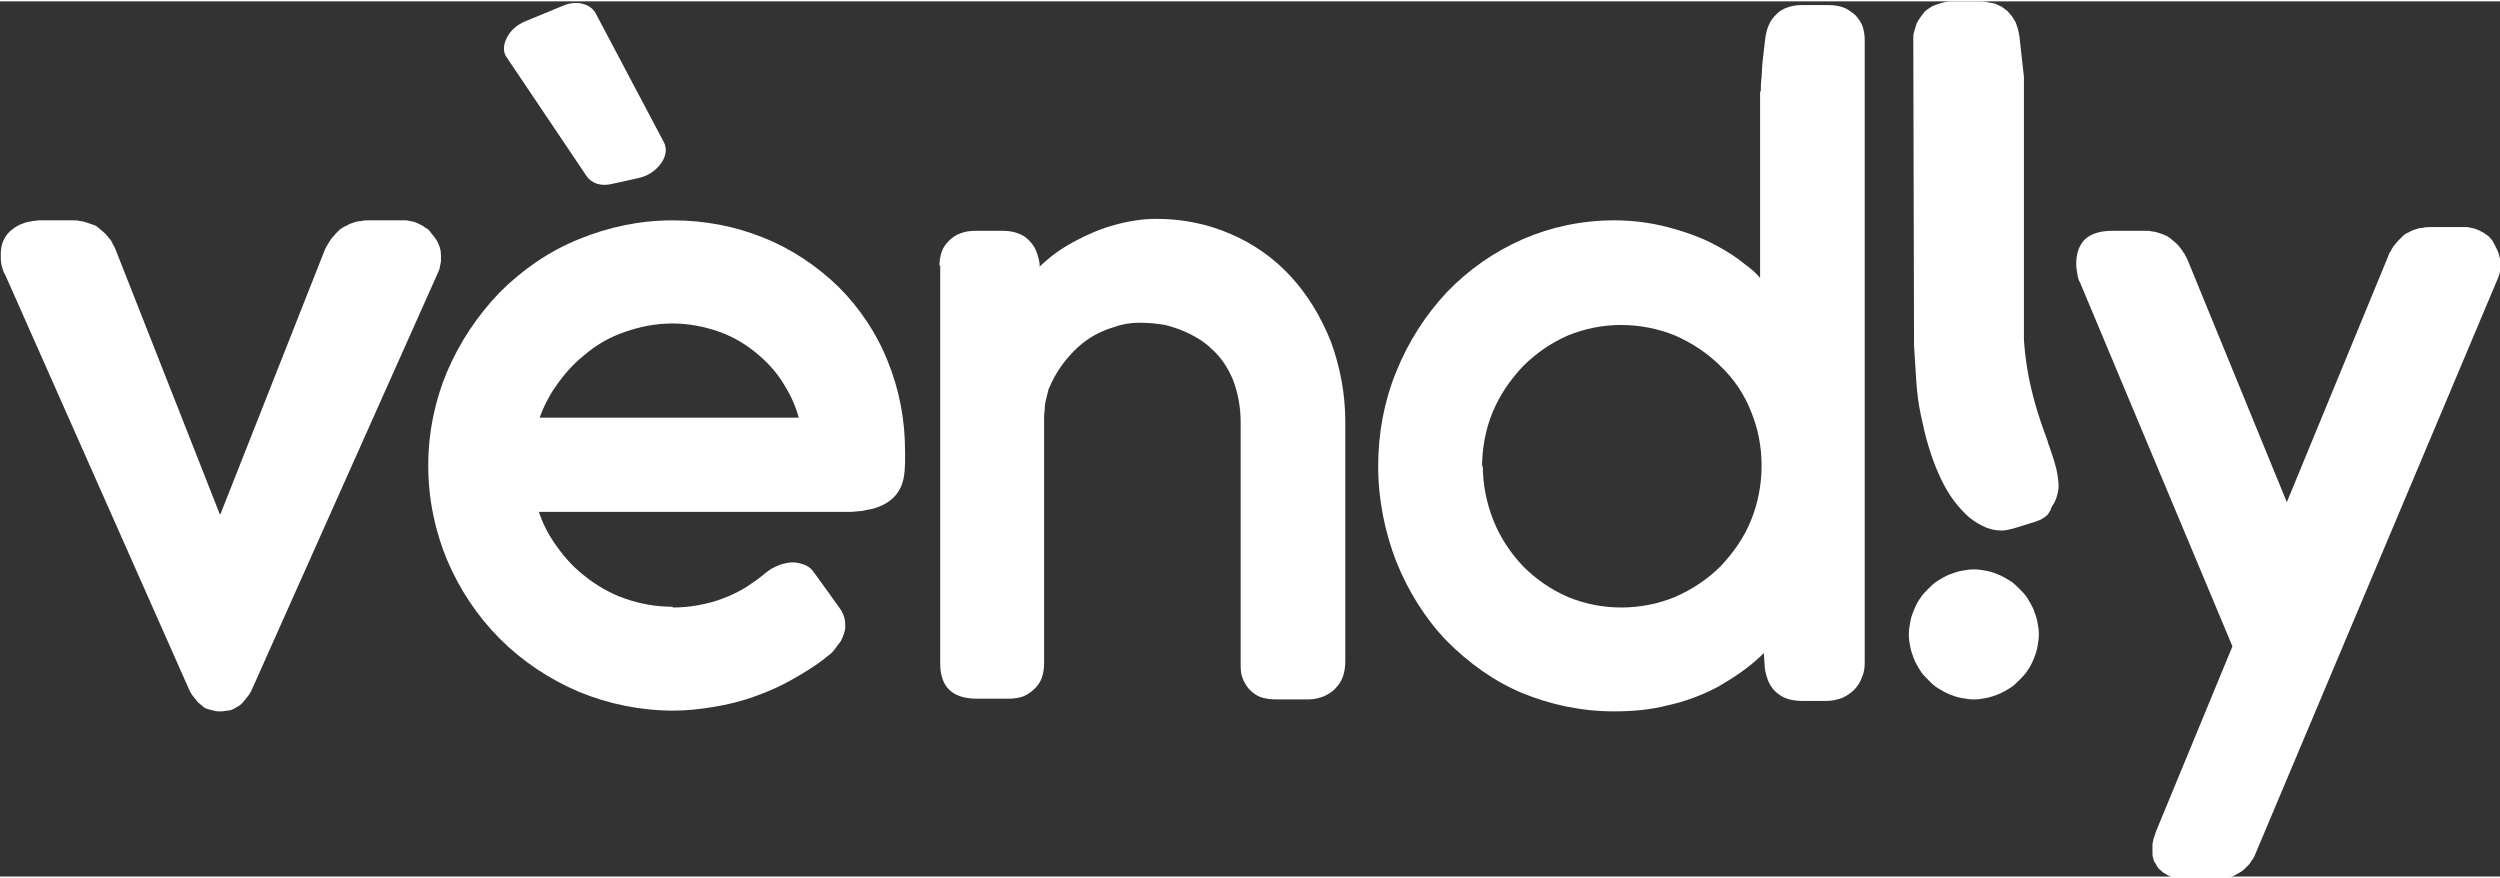 <?xml version="1.0" encoding="UTF-8"?>
<!DOCTYPE svg PUBLIC "-//W3C//DTD SVG 1.1//EN" "http://www.w3.org/Graphics/SVG/1.1/DTD/svg11.dtd">
<!-- Creator: CorelDRAW 2018 (64-Bit Evaluation Version) -->
<svg xmlns="http://www.w3.org/2000/svg" xml:space="preserve" width="0.43in" height="0.151in" version="1.1" style="shape-rendering:geometricPrecision; text-rendering:geometricPrecision; image-rendering:optimizeQuality; fill-rule:evenodd; clip-rule:evenodd"
viewBox="0 0 33.45 11.71"
 xmlns:xlink="http://www.w3.org/1999/xlink">
 <rect x="0" y="0" width="33.45" height="11.71" fill="#333333" stroke="none"/>
 <defs>
  <style type="text/css">
   <![CDATA[
    .fil0 {fill:white}
    .fil1 {fill:white;fill-rule:nonzero}
   ]]>
  </style>
 </defs>
 <g id="Layer_x0020_1">
  <path class="fil0" d="M7.02 0.27l0.51 -0.21c0.18,-0.08 0.37,-0.03 0.44,0.1l0.91 1.72c0.05,0.09 0.03,0.19 -0.03,0.28 -0.07,0.1 -0.17,0.17 -0.29,0.2l-0.36 0.08c-0.15,0.04 -0.28,-0 -0.35,-0.1l-1.07 -1.59c-0.05,-0.07 -0.05,-0.16 -0,-0.26 0.05,-0.1 0.13,-0.17 0.24,-0.22z"/>
 </g>
 <g id="Layer_x0020_1_0">
  <path class="fil1" d="M2.95 6.86l1.39 -3.52c0.01,-0.03 0.03,-0.06 0.04,-0.08 0.02,-0.03 0.03,-0.05 0.05,-0.08 0.02,-0.02 0.04,-0.05 0.06,-0.07 0.02,-0.02 0.04,-0.04 0.06,-0.06 0.03,-0.02 0.06,-0.04 0.09,-0.05 0.03,-0.02 0.06,-0.03 0.09,-0.04 0.03,-0.01 0.06,-0.02 0.1,-0.02 0.03,-0.01 0.07,-0.01 0.1,-0.01l0.46 0 0.05 0 0.05 0.01 0.05 0.01 0.05 0.02c0.02,0.01 0.04,0.02 0.06,0.03 0.02,0.01 0.04,0.03 0.06,0.04 0.02,0.01 0.04,0.03 0.05,0.05 0.02,0.02 0.03,0.04 0.05,0.06 0.01,0.02 0.03,0.04 0.04,0.06 0.01,0.02 0.02,0.04 0.03,0.07 0.02,0.05 0.02,0.1 0.02,0.15l-0 0.05 -0.01 0.05 -0.01 0.05 -0.02 0.05 -2.5 5.6 -0.03 0.05 -0.04 0.05c-0.01,0.02 -0.03,0.03 -0.04,0.05 -0.02,0.02 -0.04,0.04 -0.06,0.05 -0.02,0.01 -0.05,0.03 -0.07,0.04 -0.02,0.01 -0.05,0.02 -0.08,0.02 -0.02,0 -0.05,0.01 -0.08,0.01l-0.01 0c-0.03,-0 -0.06,-0 -0.09,-0.01 -0.03,-0.01 -0.05,-0.01 -0.08,-0.02 -0.03,-0.01 -0.05,-0.02 -0.07,-0.04 -0.02,-0.02 -0.04,-0.03 -0.06,-0.05l-0.04 -0.05 -0.04 -0.05 -0.03 -0.05 -2.47 -5.57c-0.03,-0.05 -0.03,-0.07 -0.05,-0.13 -0.01,-0.05 -0.01,-0.09 -0.01,-0.14 0,-0.07 0.01,-0.14 0.04,-0.2 0.03,-0.06 0.07,-0.11 0.13,-0.15 0.02,-0.02 0.05,-0.03 0.08,-0.05 0.03,-0.01 0.05,-0.02 0.08,-0.03 0.03,-0.01 0.06,-0.01 0.09,-0.02 0.03,-0 0.06,-0.01 0.09,-0.01l0.46 0c0.03,0 0.06,0 0.09,0.01 0.03,0 0.06,0.01 0.09,0.02 0.03,0.01 0.06,0.02 0.09,0.03 0.03,0.01 0.06,0.03 0.08,0.05 0.02,0.02 0.05,0.04 0.07,0.06 0.02,0.02 0.04,0.04 0.06,0.07 0.02,0.02 0.04,0.05 0.05,0.08 0.02,0.03 0.03,0.05 0.04,0.08l1.39 3.53z"/>
  <path class="fil1" d="M23.56 1.2c0,-0.06 0,-0.12 0.01,-0.18l0.01 -0.18 0.02 -0.18 0.02 -0.17c0.01,-0.06 0.02,-0.12 0.05,-0.18 0.02,-0.05 0.06,-0.1 0.1,-0.14 0.04,-0.04 0.09,-0.07 0.15,-0.09 0.06,-0.02 0.12,-0.03 0.18,-0.03l0.37 0c0.07,0 0.13,0.01 0.19,0.03 0.06,0.02 0.11,0.06 0.16,0.1 0.04,0.04 0.08,0.1 0.1,0.15 0.02,0.06 0.03,0.12 0.03,0.19l0 8.33c0,0.07 -0.01,0.14 -0.04,0.2 -0.02,0.06 -0.06,0.12 -0.1,0.16 -0.05,0.05 -0.1,0.08 -0.16,0.11 -0.06,0.02 -0.13,0.04 -0.2,0.04l-0.34 0c-0.07,0 -0.14,-0.01 -0.2,-0.03 -0.06,-0.02 -0.12,-0.06 -0.16,-0.1 -0.04,-0.04 -0.08,-0.1 -0.1,-0.16 -0.02,-0.06 -0.04,-0.13 -0.04,-0.2l-0.01 -0.15c-0.07,0.07 -0.15,0.14 -0.23,0.2 -0.13,0.1 -0.26,0.18 -0.4,0.26 -0.21,0.11 -0.43,0.19 -0.66,0.24 -0.23,0.06 -0.48,0.08 -0.71,0.08 -0.44,0 -0.85,-0.09 -1.22,-0.24 -0.39,-0.16 -0.73,-0.41 -1.02,-0.7 -0.29,-0.3 -0.52,-0.67 -0.68,-1.07 -0.15,-0.39 -0.24,-0.82 -0.24,-1.27 0,-0.44 0.08,-0.87 0.24,-1.26 0.16,-0.4 0.39,-0.76 0.68,-1.07 0.29,-0.3 0.63,-0.54 1.02,-0.71 0.37,-0.16 0.78,-0.25 1.22,-0.25 0.24,0 0.48,0.03 0.71,0.09 0.23,0.06 0.46,0.14 0.66,0.25 0.13,0.07 0.26,0.15 0.38,0.25 0.07,0.05 0.14,0.11 0.2,0.18l0 -2.49zm-3.72 5.01c0,0.26 0.05,0.5 0.14,0.73 0.09,0.23 0.23,0.44 0.4,0.62 0.17,0.17 0.37,0.31 0.6,0.41 0.22,0.09 0.46,0.14 0.71,0.14 0.26,0 0.5,-0.05 0.72,-0.14 0.23,-0.1 0.44,-0.24 0.61,-0.41 0.17,-0.18 0.32,-0.39 0.41,-0.62 0.09,-0.22 0.14,-0.47 0.14,-0.73 0,-0.26 -0.05,-0.5 -0.14,-0.72 -0.09,-0.23 -0.23,-0.44 -0.41,-0.61 -0.17,-0.17 -0.38,-0.31 -0.61,-0.41 -0.22,-0.09 -0.47,-0.14 -0.72,-0.14 -0.25,0 -0.49,0.05 -0.71,0.14 -0.23,0.1 -0.43,0.24 -0.6,0.41 -0.17,0.18 -0.31,0.38 -0.41,0.62 -0.09,0.22 -0.14,0.47 -0.14,0.73z"/>
  <path class="fil1" d="M12.57 3.54c0,-0.07 0.01,-0.13 0.03,-0.19 0.02,-0.06 0.06,-0.11 0.1,-0.15 0.04,-0.04 0.1,-0.08 0.16,-0.1 0.06,-0.02 0.12,-0.03 0.19,-0.03l0.37 0c0.07,0 0.13,0.01 0.19,0.03 0.06,0.02 0.11,0.05 0.15,0.09 0.04,0.04 0.08,0.09 0.1,0.14 0.02,0.05 0.04,0.11 0.05,0.18l0 0.04c0.05,-0.05 0.1,-0.09 0.16,-0.14 0.1,-0.08 0.2,-0.14 0.31,-0.2 0.17,-0.09 0.35,-0.17 0.54,-0.22 0.18,-0.05 0.37,-0.08 0.55,-0.08 0.36,0 0.69,0.07 0.99,0.2 0.31,0.13 0.59,0.33 0.81,0.57 0.23,0.25 0.41,0.55 0.54,0.88 0.12,0.33 0.19,0.69 0.19,1.06l0 3.21c0,0.07 -0.01,0.14 -0.03,0.2 -0.02,0.06 -0.06,0.12 -0.1,0.16 -0.04,0.05 -0.1,0.08 -0.16,0.11 -0.06,0.02 -0.12,0.04 -0.2,0.04l-0.43 0c-0.08,0 -0.15,-0.01 -0.21,-0.03 -0.06,-0.02 -0.11,-0.06 -0.16,-0.11 -0.04,-0.05 -0.07,-0.1 -0.09,-0.16 -0.02,-0.06 -0.02,-0.12 -0.02,-0.2l0 -3.21c0,-0.21 -0.04,-0.4 -0.1,-0.56 -0.07,-0.17 -0.17,-0.32 -0.3,-0.43 -0.08,-0.08 -0.18,-0.14 -0.28,-0.19 -0.1,-0.05 -0.21,-0.09 -0.33,-0.12 -0.11,-0.02 -0.23,-0.03 -0.35,-0.03 -0.12,0 -0.23,0.02 -0.34,0.06 -0.17,0.05 -0.34,0.14 -0.48,0.27 -0.13,0.12 -0.25,0.27 -0.34,0.45 -0.02,0.04 -0.03,0.07 -0.05,0.11 -0.01,0.04 -0.02,0.08 -0.03,0.12 -0.01,0.04 -0.02,0.08 -0.02,0.12 -0,0.04 -0.01,0.08 -0.01,0.13l0 3.3c0,0.07 -0.01,0.13 -0.03,0.19 -0.02,0.06 -0.06,0.11 -0.1,0.15 -0.04,0.04 -0.1,0.08 -0.15,0.1 -0.06,0.02 -0.12,0.03 -0.19,0.03l-0.43 0c-0.33,0 -0.49,-0.16 -0.49,-0.47l0 -5.33z"/>
  <path class="fil1" d="M9 8.11c0.12,0 0.23,-0.01 0.34,-0.03 0.11,-0.02 0.23,-0.05 0.33,-0.09 0.11,-0.04 0.21,-0.09 0.31,-0.15 0.09,-0.06 0.18,-0.12 0.26,-0.19l0.04 -0.03c0.04,-0.03 0.08,-0.05 0.13,-0.07 0.04,-0.02 0.09,-0.03 0.14,-0.04 0.06,-0.01 0.13,-0 0.19,0.02 0.06,0.02 0.11,0.05 0.15,0.11l0 0c0.07,0.1 0.14,0.19 0.21,0.29 0.05,0.07 0.1,0.14 0.15,0.21l0 0c0.05,0.08 0.06,0.15 0.06,0.22 -0,0.07 -0.03,0.14 -0.06,0.2 -0.03,0.04 -0.06,0.08 -0.09,0.12 -0.03,0.04 -0.07,0.07 -0.1,0.09l-0.01 0.01c-0.15,0.12 -0.32,0.22 -0.48,0.31 -0.16,0.09 -0.33,0.16 -0.5,0.22 -0.17,0.06 -0.34,0.1 -0.52,0.13 -0.18,0.03 -0.36,0.05 -0.54,0.05 -0.44,0 -0.87,-0.09 -1.26,-0.25 -0.4,-0.17 -0.76,-0.41 -1.06,-0.71 -0.3,-0.3 -0.54,-0.66 -0.71,-1.06 -0.16,-0.39 -0.25,-0.81 -0.25,-1.26 0,-0.44 0.09,-0.87 0.25,-1.25 0.17,-0.4 0.41,-0.76 0.71,-1.07 0.3,-0.3 0.66,-0.55 1.06,-0.71 0.39,-0.16 0.81,-0.25 1.25,-0.25 0.43,0 0.84,0.08 1.21,0.23 0.38,0.15 0.72,0.38 1.01,0.66 0.28,0.28 0.51,0.62 0.66,1 0.15,0.37 0.23,0.77 0.23,1.21l-0 0.05c0,0.25 0,0.51 -0.3,0.66 -0.05,0.02 -0.09,0.04 -0.14,0.05 -0.05,0.01 -0.1,0.02 -0.15,0.03 -0.04,0 -0.09,0.01 -0.13,0.01l-0.12 0 -4.06 0c0.05,0.15 0.12,0.29 0.21,0.42 0.11,0.16 0.23,0.3 0.38,0.42 0.17,0.14 0.36,0.25 0.56,0.32 0.2,0.07 0.41,0.11 0.64,0.11zm1.69 -2.53c-0.04,-0.15 -0.1,-0.29 -0.18,-0.42 -0.09,-0.16 -0.21,-0.3 -0.35,-0.42 -0.16,-0.14 -0.34,-0.25 -0.54,-0.32 -0.2,-0.07 -0.41,-0.11 -0.62,-0.11 -0.22,0 -0.43,0.04 -0.63,0.11 -0.21,0.07 -0.4,0.18 -0.56,0.32 -0.15,0.12 -0.27,0.26 -0.38,0.42 -0.09,0.13 -0.16,0.27 -0.21,0.41l3.47 0z"/>
  <path class="fil1" d="M25.6 0.51c0,-0.04 0,-0.07 0.01,-0.1 0.01,-0.03 0.02,-0.07 0.03,-0.1 0.01,-0.03 0.03,-0.06 0.05,-0.09 0.02,-0.03 0.04,-0.05 0.06,-0.08 0.02,-0.02 0.05,-0.04 0.08,-0.06 0.03,-0.02 0.06,-0.03 0.09,-0.04 0.03,-0.01 0.06,-0.02 0.1,-0.03 0.03,-0.01 0.07,-0.01 0.1,-0.01l0.37 0c0.04,0 0.07,0 0.1,0.01 0.03,0.01 0.07,0.01 0.1,0.02 0.03,0.01 0.06,0.03 0.09,0.04 0.03,0.02 0.05,0.04 0.08,0.06 0.02,0.02 0.04,0.05 0.06,0.07 0.02,0.03 0.03,0.05 0.05,0.08 0.01,0.03 0.02,0.06 0.03,0.09 0.01,0.03 0.01,0.06 0.02,0.1 0.02,0.18 0.04,0.35 0.06,0.54l0 0.1 0 0.09 0 3.33c0.04,0.59 0.2,1.04 0.32,1.36l0 0.01c0.06,0.17 0.11,0.31 0.13,0.44 0.01,0.07 0.02,0.14 0.01,0.2 -0.01,0.06 -0.03,0.13 -0.06,0.18l-0.02 0.03c-0.01,0.02 -0.02,0.03 -0.02,0.05 -0.01,0.02 -0.02,0.03 -0.03,0.05 -0.01,0.02 -0.03,0.03 -0.05,0.05 -0.02,0.01 -0.04,0.03 -0.07,0.04l-0.05 0.02 -0.16 0.05c-0.1,0.03 -0.21,0.07 -0.3,0.07 -0.09,0 -0.17,-0.02 -0.25,-0.06 -0.08,-0.04 -0.16,-0.09 -0.23,-0.16 -0.07,-0.07 -0.14,-0.15 -0.2,-0.24 -0.06,-0.09 -0.12,-0.2 -0.17,-0.32 -0.05,-0.11 -0.09,-0.23 -0.13,-0.36 -0.04,-0.13 -0.07,-0.27 -0.1,-0.41 -0.03,-0.14 -0.05,-0.29 -0.06,-0.45 -0.01,-0.15 -0.02,-0.31 -0.03,-0.47l-0.01 -4.1z"/>
  <path class="fil1" d="M30.59 6.72l1.36 -3.3c0.01,-0.03 0.02,-0.06 0.04,-0.08 0.01,-0.03 0.03,-0.05 0.04,-0.07 0.02,-0.02 0.04,-0.05 0.06,-0.07 0.02,-0.02 0.04,-0.04 0.06,-0.06 0.02,-0.02 0.05,-0.04 0.08,-0.05 0.03,-0.02 0.06,-0.03 0.09,-0.04 0.03,-0.01 0.06,-0.02 0.1,-0.02 0.03,-0.01 0.07,-0.01 0.1,-0.01l0.44 0 0.05 0 0.05 0.01c0.02,0 0.03,0.01 0.05,0.01l0.05 0.02c0.02,0.01 0.04,0.02 0.06,0.03 0.02,0.01 0.04,0.03 0.06,0.04 0.02,0.01 0.03,0.03 0.05,0.05 0.02,0.02 0.03,0.04 0.04,0.06 0.01,0.02 0.02,0.04 0.03,0.06 0.01,0.02 0.02,0.04 0.03,0.07 0.01,0.02 0.01,0.05 0.02,0.07 0,0.02 0.01,0.05 0.01,0.07 0,0.03 -0,0.06 -0.01,0.1l-0.01 0.05 -0.02 0.05 -3.24 7.69c-0.01,0.03 -0.02,0.05 -0.04,0.08 -0.02,0.02 -0.03,0.05 -0.05,0.07 -0.02,0.02 -0.04,0.04 -0.06,0.06 -0.02,0.02 -0.05,0.04 -0.07,0.05 -0.02,0.01 -0.05,0.03 -0.07,0.04 -0.03,0.01 -0.05,0.02 -0.08,0.03 -0.03,0.01 -0.06,0.01 -0.08,0.02 -0.03,0 -0.06,0.01 -0.08,0.01l-0.33 0c-0.02,0 -0.05,-0 -0.07,-0 -0.02,-0 -0.04,-0 -0.07,-0.01 -0.02,-0 -0.04,-0.01 -0.06,-0.01 -0.02,-0.01 -0.04,-0.01 -0.06,-0.02 -0.02,-0.01 -0.04,-0.02 -0.06,-0.03 -0.02,-0.01 -0.03,-0.02 -0.05,-0.03 -0.02,-0.01 -0.03,-0.03 -0.05,-0.04 -0.01,-0.01 -0.03,-0.03 -0.04,-0.05 -0.01,-0.02 -0.02,-0.04 -0.03,-0.05 -0.01,-0.02 -0.02,-0.04 -0.02,-0.06 -0.01,-0.02 -0.01,-0.04 -0.01,-0.06 -0,-0.02 -0,-0.04 -0,-0.06 0,-0.02 0,-0.04 0,-0.06 0,-0.02 0.01,-0.04 0.01,-0.06l0.02 -0.06c0.01,-0.02 0.01,-0.04 0.02,-0.06l1.02 -2.47 -2.04 -4.87c-0.02,-0.03 -0.02,-0.05 -0.03,-0.08 -0.01,-0.06 -0.02,-0.11 -0.02,-0.17 0,-0.14 0.04,-0.25 0.12,-0.33 0.08,-0.07 0.2,-0.11 0.36,-0.11l0.45 0c0.03,0 0.06,0 0.09,0.01 0.03,0 0.06,0.01 0.09,0.02 0.03,0.01 0.06,0.02 0.08,0.03 0.03,0.01 0.05,0.03 0.08,0.05 0.02,0.02 0.05,0.04 0.07,0.06 0.02,0.02 0.04,0.04 0.06,0.07 0.02,0.02 0.03,0.05 0.05,0.07 0.01,0.03 0.03,0.05 0.04,0.08l1.36 3.32z"/>
  <path class="fil0" d="M26.41 7.6c0.06,0 0.12,0.01 0.17,0.02 0.06,0.01 0.11,0.03 0.16,0.05 0.05,0.02 0.1,0.05 0.15,0.08 0.05,0.03 0.09,0.07 0.13,0.11 0.04,0.04 0.08,0.08 0.11,0.13 0.03,0.05 0.06,0.1 0.08,0.15l0 0c0.02,0.05 0.04,0.11 0.05,0.16 0.01,0.05 0.02,0.11 0.02,0.17 0,0.06 -0.01,0.11 -0.02,0.17 -0.01,0.06 -0.03,0.11 -0.05,0.16l-0 0c-0.02,0.05 -0.05,0.11 -0.08,0.15 -0.03,0.05 -0.07,0.09 -0.11,0.13 -0.04,0.04 -0.08,0.08 -0.13,0.11 -0.05,0.03 -0.1,0.06 -0.15,0.08l-0 0c-0.05,0.02 -0.11,0.04 -0.16,0.05 -0.05,0.01 -0.11,0.02 -0.17,0.02 -0.06,0 -0.11,-0.01 -0.17,-0.02 -0.06,-0.01 -0.11,-0.03 -0.16,-0.05 -0.05,-0.02 -0.1,-0.05 -0.15,-0.08 -0.05,-0.03 -0.09,-0.07 -0.13,-0.11 -0.04,-0.04 -0.08,-0.08 -0.11,-0.13 -0.03,-0.05 -0.06,-0.1 -0.08,-0.15l-0 -0c-0.02,-0.05 -0.04,-0.11 -0.05,-0.16 -0.01,-0.05 -0.02,-0.11 -0.02,-0.17 0,-0.06 0.01,-0.11 0.02,-0.17 0.01,-0.06 0.03,-0.11 0.05,-0.16l0 -0c0.02,-0.05 0.05,-0.11 0.08,-0.15 0.03,-0.05 0.07,-0.09 0.11,-0.13 0.04,-0.04 0.08,-0.08 0.13,-0.11 0.05,-0.03 0.1,-0.06 0.15,-0.08 0.05,-0.02 0.11,-0.04 0.16,-0.05 0.06,-0.01 0.11,-0.02 0.17,-0.02z"/>
 </g>
</svg>
